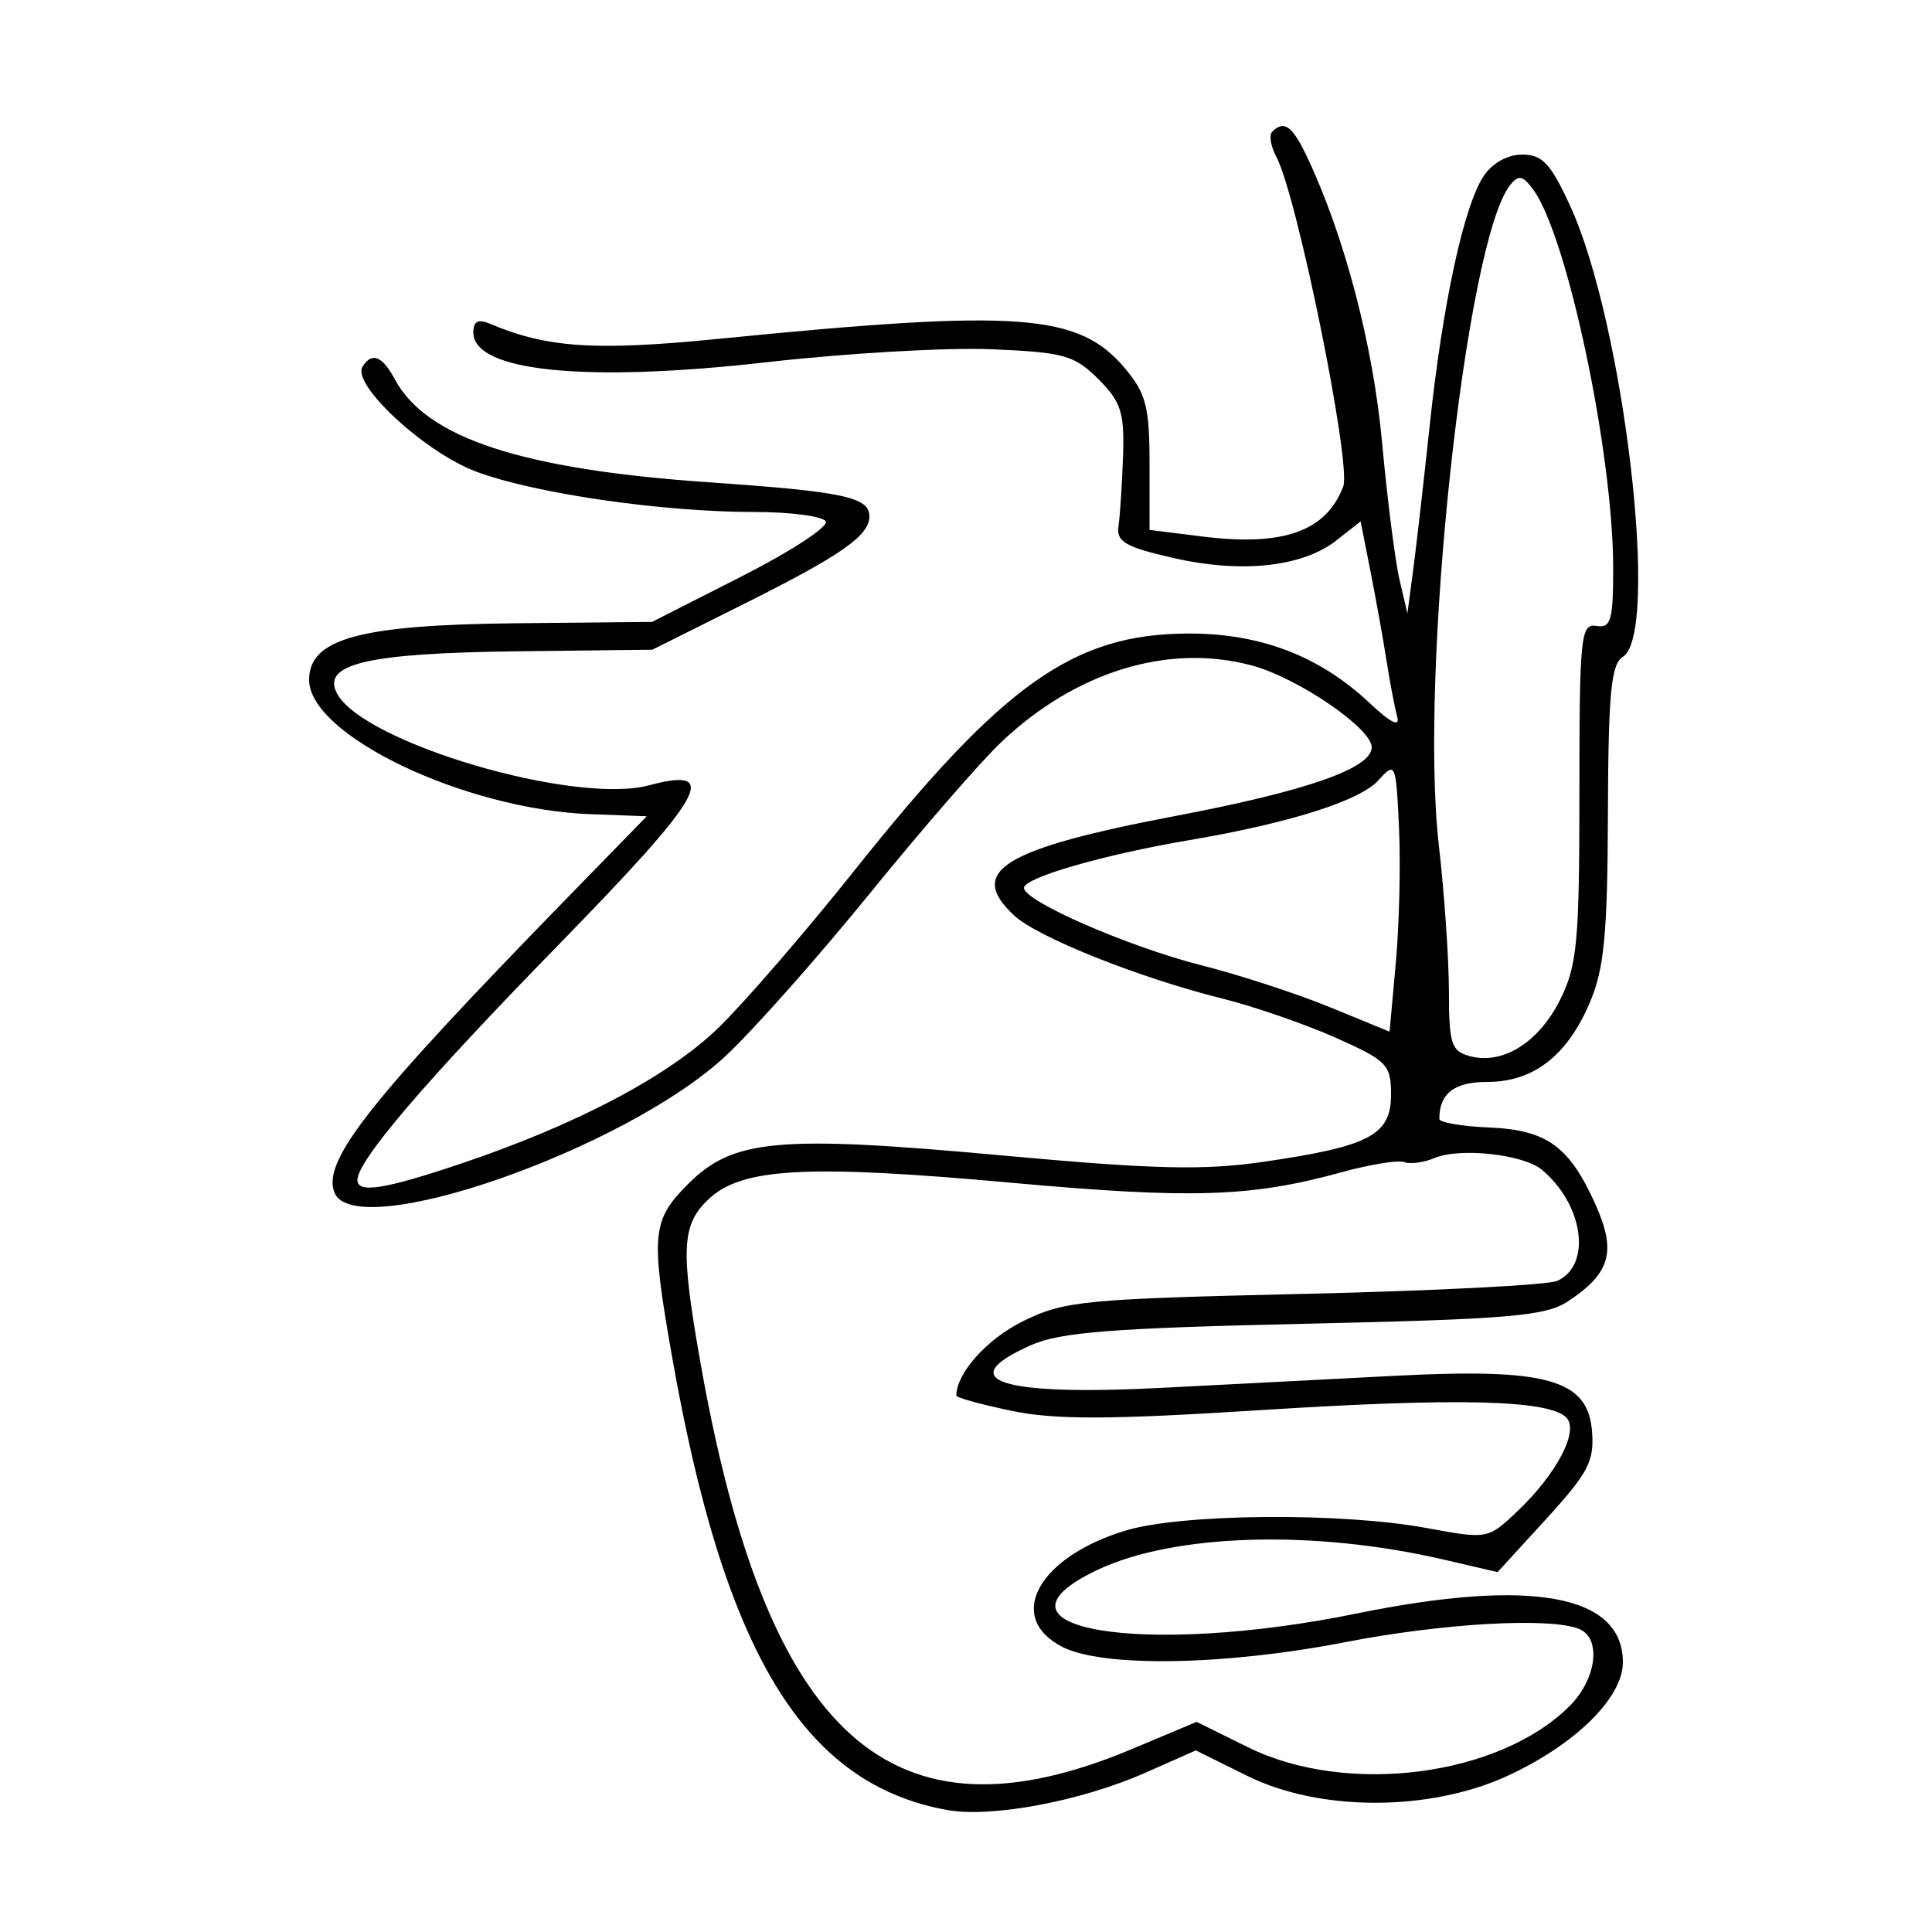 <svg xmlns="http://www.w3.org/2000/svg" width="200" height="200" viewBox="0 0 200 200" version="1.1">
	<path d="M 131.702 13.631 C 131.355 13.979, 131.547 15.153, 132.129 16.241 C 134.276 20.253, 139.921 48.078, 139.051 50.365 C 137.287 55.005, 132.840 56.585, 124.482 55.541 L 119 54.856 119 48.005 C 119 42.132, 118.638 40.724, 116.467 38.143 C 111.657 32.426, 105.563 31.983, 74.355 35.080 C 61.619 36.344, 56.638 36.016, 50.750 33.526 C 49.496 32.996, 49 33.248, 49 34.418 C 49 38.461, 60.596 39.633, 79.421 37.492 C 87.579 36.564, 98.012 35.962, 102.605 36.153 C 110.140 36.466, 111.223 36.768, 113.696 39.241 C 116.055 41.601, 116.411 42.712, 116.256 47.241 C 116.156 50.133, 115.946 53.379, 115.788 54.452 C 115.547 56.085, 116.483 56.628, 121.500 57.770 C 128.558 59.375, 134.853 58.690, 138.356 55.935 L 140.852 53.971 141.889 59.236 C 142.460 62.131, 143.207 66.300, 143.550 68.500 C 143.894 70.700, 144.383 73.265, 144.639 74.199 C 144.942 75.312, 143.964 74.828, 141.801 72.795 C 136.594 67.899, 130.474 65.556, 122.972 65.583 C 111.130 65.627, 103.828 70.807, 88.520 90.027 C 83.372 96.489, 76.987 103.875, 74.330 106.439 C 69.139 111.451, 59.597 116.471, 47.620 120.492 C 39.767 123.128, 37 123.560, 37 122.150 C 37 120.161, 44.001 111.967, 57.650 97.982 C 73 82.252, 74.691 79.293, 67.182 81.297 C 59.499 83.348, 37.629 76.912, 34.890 71.794 C 33.249 68.729, 38.035 67.606, 53.514 67.423 L 67.528 67.257 77.014 62.519 C 87.082 57.490, 90 55.453, 90 53.452 C 90 51.463, 87.280 50.884, 73.500 49.936 C 54.039 48.599, 44.135 45.357, 40.870 39.258 C 39.577 36.841, 38.480 36.415, 37.525 37.960 C 36.378 39.815, 44.032 46.868, 49.328 48.837 C 55.417 51.100, 68.547 53, 78.100 53 C 81.830 53, 85.152 53.436, 85.481 53.970 C 85.811 54.503, 81.900 57.064, 76.790 59.660 L 67.500 64.381 53.500 64.519 C 37.258 64.678, 32 66.110, 32 70.376 C 32 76.110, 48.109 83.800, 61.135 84.284 L 66.953 84.500 58.669 93 C 38.220 113.984, 33.351 120.144, 34.614 123.437 C 36.667 128.786, 64.700 119.016, 75.109 109.323 C 77.957 106.670, 84.673 99.100, 90.033 92.500 C 95.393 85.900, 101.515 78.851, 103.639 76.835 C 111.365 69.503, 120.963 66.567, 129.603 68.893 C 134.345 70.170, 142 75.395, 142 77.354 C 142 79.532, 135.342 81.867, 121.766 84.452 C 103.806 87.871, 100.052 90.176, 104.977 94.764 C 107.405 97.026, 117.880 101.210, 126.500 103.361 C 129.800 104.184, 135.088 106.009, 138.250 107.416 C 143.598 109.796, 144 110.209, 144 113.327 C 144 117.494, 141.771 118.671, 130.876 120.259 C 124.576 121.178, 119.519 121.056, 103.723 119.609 C 80.570 117.488, 75.890 117.912, 71.250 122.551 C 67.488 126.311, 67.348 127.738, 69.522 140.162 C 74.929 171.072, 83.144 184.673, 98.037 187.370 C 102.621 188.200, 111.907 186.458, 118.543 183.523 L 123.791 181.202 129.144 183.851 C 136.602 187.542, 147.962 187.545, 156.006 183.858 C 163.038 180.635, 168 175.761, 168 172.078 C 168 165.071, 158.538 163.337, 140.452 167.028 C 118.273 171.555, 100.760 168.613, 113.605 162.517 C 121.539 158.752, 136.012 158.324, 149.481 161.455 L 155.032 162.745 160.068 157.235 C 164.440 152.451, 165.064 151.248, 164.802 148.112 C 164.358 142.798, 160.131 141.613, 144.500 142.418 C 137.900 142.758, 127.053 143.319, 120.396 143.663 C 103.530 144.537, 98.473 142.898, 106.750 139.241 C 109.775 137.905, 115.246 137.479, 135.052 137.037 C 156.115 136.567, 159.983 136.241, 162.267 134.745 C 166.696 131.843, 167.355 129.584, 165.187 124.738 C 162.465 118.655, 160.144 116.970, 154.135 116.717 C 151.311 116.598, 149.001 116.199, 149 115.832 C 148.999 113.189, 150.541 112, 153.972 112 C 158.745 112, 162.232 109.295, 164.585 103.769 C 166.067 100.288, 166.412 96.679, 166.451 84.214 C 166.491 71.744, 166.776 68.755, 168 67.993 C 171.868 65.586, 168.124 33.503, 162.555 21.339 C 160.539 16.936, 159.667 16, 157.578 16 C 156.052 16, 154.457 16.898, 153.564 18.262 C 151.522 21.378, 149.338 31.496, 148.007 44 C 147.393 49.775, 146.621 56.525, 146.292 59 L 145.693 63.500 144.875 60 C 144.424 58.075, 143.613 51.689, 143.072 45.808 C 142.143 35.708, 139.176 24.407, 135.312 16.250 C 133.788 13.033, 132.926 12.408, 131.702 13.631 M 156.328 19.160 C 151.725 24.941, 146.897 69.658, 148.949 87.500 C 149.518 92.450, 149.987 99.260, 149.992 102.633 C 149.999 108.108, 150.236 108.829, 152.200 109.342 C 155.595 110.230, 159.298 107.904, 161.500 103.500 C 163.271 99.957, 163.500 97.500, 163.500 82 C 163.500 65.888, 163.639 64.523, 165.250 64.794 C 166.763 65.048, 166.999 64.234, 166.996 58.794 C 166.988 46.889, 162.253 24.464, 158.730 19.645 C 157.637 18.151, 157.201 18.063, 156.328 19.160 M 142.702 80.769 C 140.772 82.910, 133.457 85.220, 123 86.992 C 114.258 88.473, 106 90.862, 106 91.911 C 106 93.299, 116.841 98.022, 124.449 99.947 C 128.327 100.929, 134.278 102.872, 137.674 104.265 L 143.848 106.798 144.497 99.649 C 144.853 95.717, 145 89.412, 144.823 85.638 C 144.508 78.951, 144.454 78.826, 142.702 80.769 M 148.500 119.881 C 147.400 120.344, 145.990 120.533, 145.367 120.300 C 144.744 120.067, 141.819 120.541, 138.867 121.354 C 129.505 123.931, 123.350 124.126, 104.693 122.437 C 83.576 120.524, 76.814 120.887, 73.378 124.115 C 70.563 126.759, 70.430 129.245, 72.479 140.891 C 79.350 179.930, 92.260 191.528, 117.189 181.055 L 123.878 178.245 129.187 180.873 C 139.395 185.925, 155.188 183.903, 162.481 176.610 C 165.314 173.777, 165.812 169.526, 163.418 168.607 C 160.296 167.409, 149.314 168.042, 139.215 170.003 C 126.734 172.426, 114.118 172.629, 109.950 170.474 C 104.050 167.423, 107.475 161.166, 116.539 158.438 C 122.361 156.686, 138.811 156.547, 147.647 158.175 C 154.012 159.348, 154.031 159.344, 157.102 156.425 C 161.170 152.557, 163.494 148.094, 162.144 146.744 C 160.306 144.906, 150.910 144.678, 130.519 145.974 C 114.874 146.969, 109.244 146.986, 104.750 146.053 C 101.588 145.396, 99 144.686, 99 144.476 C 99 142.153, 102.183 138.599, 105.904 136.768 C 110.180 134.664, 112.206 134.467, 135 133.941 C 148.475 133.630, 160.270 133.025, 161.212 132.596 C 164.804 130.958, 163.926 124.674, 159.605 121.087 C 157.675 119.485, 151.129 118.774, 148.500 119.881" stroke="none" fill="black" fill-rule="evenodd"/>
</svg>